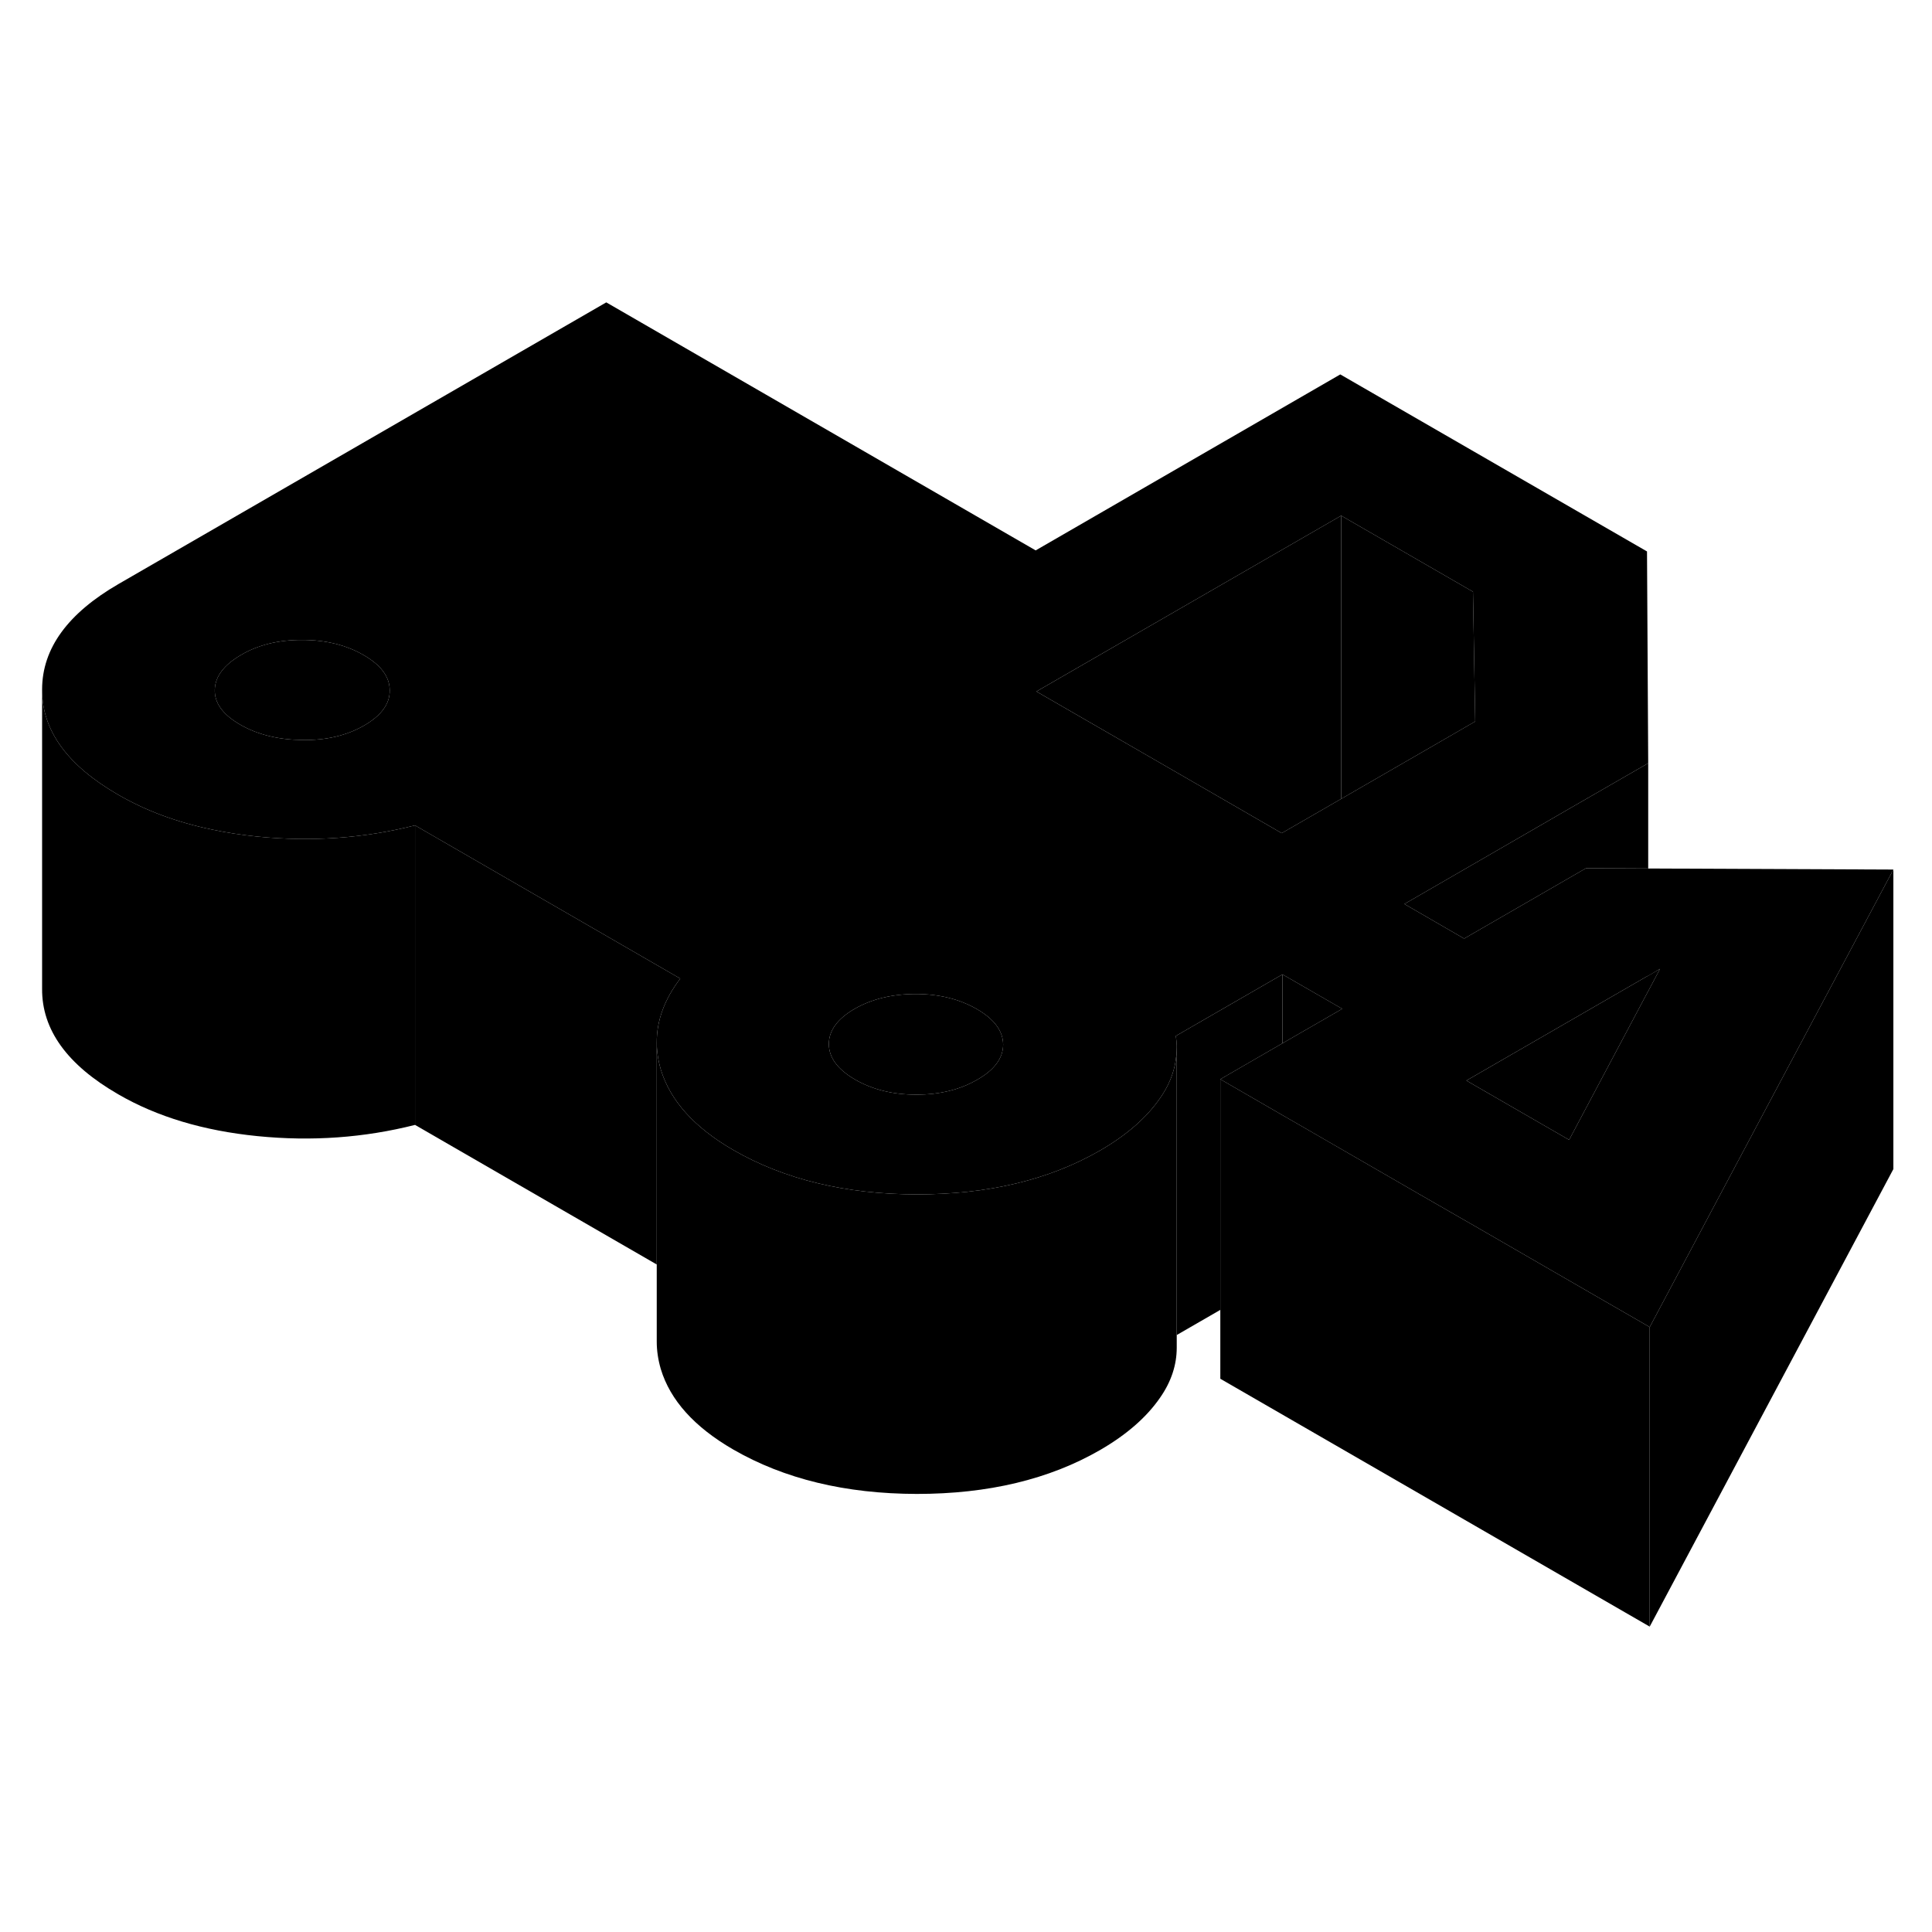 <svg width="48" height="48" viewBox="0 0 129 93" xmlns="http://www.w3.org/2000/svg" stroke-width="1px"  stroke-linecap="round" stroke-linejoin="round"> <path d="M27.711 37.11V57.11C24.311 57.97 20.811 58.22 17.201 57.86C13.591 57.5 10.491 56.57 7.901 55.07C4.481 53.1 2.791 50.75 2.811 48.02V28.07C2.811 30.78 4.501 33.11 7.901 35.07C9.731 36.13 11.821 36.91 14.161 37.39C15.131 37.6 16.141 37.75 17.201 37.86C20.811 38.22 24.311 37.97 27.711 37.11Z" class="pr-icon-iso-solid-stroke" stroke-linejoin="round"/> <path d="M45.421 47.34C44.371 48.72 43.851 50.13 43.851 51.58V66.43L27.711 57.11V37.11L45.421 47.34Z" class="pr-icon-iso-solid-stroke" stroke-linejoin="round"/> <path d="M110.151 70.61V90.61L81.481 74.06V54.06L85.631 56.46L86.621 57.029L94.811 61.76L98.811 64.06L107.101 68.85L109.081 69.99L110.151 70.61Z" class="pr-icon-iso-solid-stroke" stroke-linejoin="round"/> <path d="M110.051 39.99H109.981L105.901 39.97L98.401 44.3L97.761 44.67L93.771 42.36L96.801 40.61L104.931 35.91L110.051 32.96L109.971 18.82L89.491 7L69.151 18.75L40.481 2.19L7.921 20.99C4.531 22.95 2.821 25.29 2.811 28.02V28.07C2.811 30.78 4.501 33.11 7.901 35.07C9.731 36.13 11.821 36.91 14.161 37.39C15.131 37.6 16.141 37.75 17.201 37.86C20.811 38.22 24.311 37.97 27.711 37.11L45.421 47.34C44.371 48.72 43.851 50.13 43.851 51.58C43.851 52.18 43.941 52.79 44.121 53.41C44.751 55.49 46.361 57.28 48.951 58.78C52.361 60.75 56.451 61.74 61.211 61.75C65.981 61.75 70.051 60.78 73.451 58.82C75.211 57.8 76.551 56.64 77.461 55.32C77.881 54.72 78.181 54.1 78.361 53.46C78.431 53.22 78.481 52.99 78.511 52.75C78.551 52.49 78.571 52.23 78.571 51.97V51.8C78.561 51.59 78.541 51.38 78.511 51.17L85.631 47.06L89.621 49.36L85.631 51.66L81.481 54.06L85.631 56.46L86.621 57.03L94.811 61.76L98.811 64.06L107.101 68.85L109.081 69.99L110.151 70.61L115.791 60.01L126.421 40.06L110.051 39.99ZM24.301 30.45C23.151 31.11 21.771 31.44 20.171 31.41C18.571 31.39 17.191 31.05 16.031 30.38C14.871 29.71 14.311 28.93 14.341 28.04C14.371 27.16 14.961 26.39 16.111 25.72C17.261 25.05 18.621 24.72 20.191 24.73C21.751 24.73 23.121 25.07 24.281 25.74C25.441 26.41 26.021 27.19 26.021 28.1C26.031 29 25.461 29.78 24.301 30.45ZM65.251 54.09C64.101 54.76 62.741 55.09 61.181 55.09C59.611 55.09 58.251 54.75 57.091 54.08C55.931 53.41 55.351 52.62 55.341 51.72C55.341 50.81 55.911 50.03 57.061 49.36C58.221 48.7 59.581 48.37 61.141 48.37C62.701 48.37 64.071 48.71 65.231 49.38C66.391 50.05 66.971 50.84 66.981 51.74C66.981 52.64 66.411 53.43 65.251 54.09ZM89.551 35.34L85.581 37.63L78.331 33.44L69.201 28.17L89.551 16.43L98.351 21.51L98.501 30.17L96.741 31.19L89.551 35.34ZM110.051 48.18L110.021 48.23L106.381 55.08L104.771 58.11L102.951 57.06L97.911 54.15L110.021 47.16H110.051L110.841 46.69L110.051 48.18Z" class="pr-icon-iso-solid-stroke" stroke-linejoin="round"/> <path d="M85.631 47.06V51.66L81.481 54.06V69.46L78.571 71.14V51.8C78.561 51.59 78.541 51.38 78.511 51.17L85.631 47.06Z" class="pr-icon-iso-solid-stroke" stroke-linejoin="round"/> <path d="M98.501 30.17L96.741 31.19L89.551 35.34V16.43L98.351 21.51L98.501 30.17Z" class="pr-icon-iso-solid-stroke" stroke-linejoin="round"/> <path d="M89.551 16.43V35.34L85.581 37.63L78.331 33.44L69.201 28.17L89.551 16.43Z" class="pr-icon-iso-solid-stroke" stroke-linejoin="round"/> <path d="M66.981 51.74C66.981 52.64 66.411 53.43 65.251 54.09C64.101 54.76 62.741 55.09 61.181 55.09C59.611 55.09 58.251 54.75 57.091 54.08C55.931 53.41 55.351 52.62 55.341 51.72C55.341 50.81 55.911 50.03 57.061 49.36C58.221 48.7 59.581 48.37 61.141 48.37C62.701 48.37 64.071 48.71 65.231 49.38C66.391 50.05 66.971 50.84 66.981 51.74Z" class="pr-icon-iso-solid-stroke" stroke-linejoin="round"/> <path d="M26.021 28.1C26.031 29 25.461 29.78 24.301 30.45C23.151 31.11 21.771 31.44 20.171 31.41C18.571 31.39 17.191 31.05 16.031 30.38C14.871 29.71 14.31 28.93 14.341 28.04C14.37 27.16 14.96 26.39 16.11 25.72C17.261 25.05 18.621 24.72 20.191 24.73C21.751 24.73 23.121 25.07 24.281 25.74C25.441 26.41 26.021 27.19 26.021 28.1Z" class="pr-icon-iso-solid-stroke" stroke-linejoin="round"/> <path d="M110.841 46.69L110.051 48.18L110.021 48.23L106.381 55.08L104.771 58.11L102.951 57.06L97.911 54.15L110.021 47.16L110.051 47.15L110.841 46.69Z" class="pr-icon-iso-solid-stroke" stroke-linejoin="round"/> <path d="M110.051 32.96V39.99H109.981L105.901 39.97L98.401 44.3L97.761 44.67L93.771 42.36L96.801 40.61L104.931 35.91L110.051 32.96Z" class="pr-icon-iso-solid-stroke" stroke-linejoin="round"/> <path d="M126.421 40.06V60.06L110.151 90.61V70.61L115.791 60.01L126.421 40.06Z" class="pr-icon-iso-solid-stroke" stroke-linejoin="round"/> <path d="M89.621 49.36L85.631 51.66V47.06L89.621 49.36Z" class="pr-icon-iso-solid-stroke" stroke-linejoin="round"/> <path d="M78.571 51.97V71.98C78.571 73.14 78.201 74.26 77.461 75.32C76.551 76.64 75.211 77.8 73.451 78.82C70.051 80.78 65.981 81.75 61.211 81.75C56.451 81.74 52.361 80.75 48.951 78.78C46.361 77.28 44.751 75.49 44.121 73.41C43.941 72.79 43.851 72.18 43.851 71.58V51.58C43.851 52.18 43.941 52.79 44.121 53.41C44.751 55.49 46.361 57.28 48.951 58.78C52.361 60.75 56.451 61.74 61.211 61.75C65.981 61.75 70.051 60.78 73.451 58.82C75.211 57.8 76.551 56.64 77.461 55.32C77.881 54.72 78.181 54.1 78.361 53.46C78.431 53.22 78.481 52.99 78.511 52.75C78.551 52.49 78.571 52.23 78.571 51.97Z" class="pr-icon-iso-solid-stroke" stroke-linejoin="round"/> <path d="M43.851 51.58V50.8" class="pr-icon-iso-solid-stroke" stroke-linejoin="round"/>
</svg>